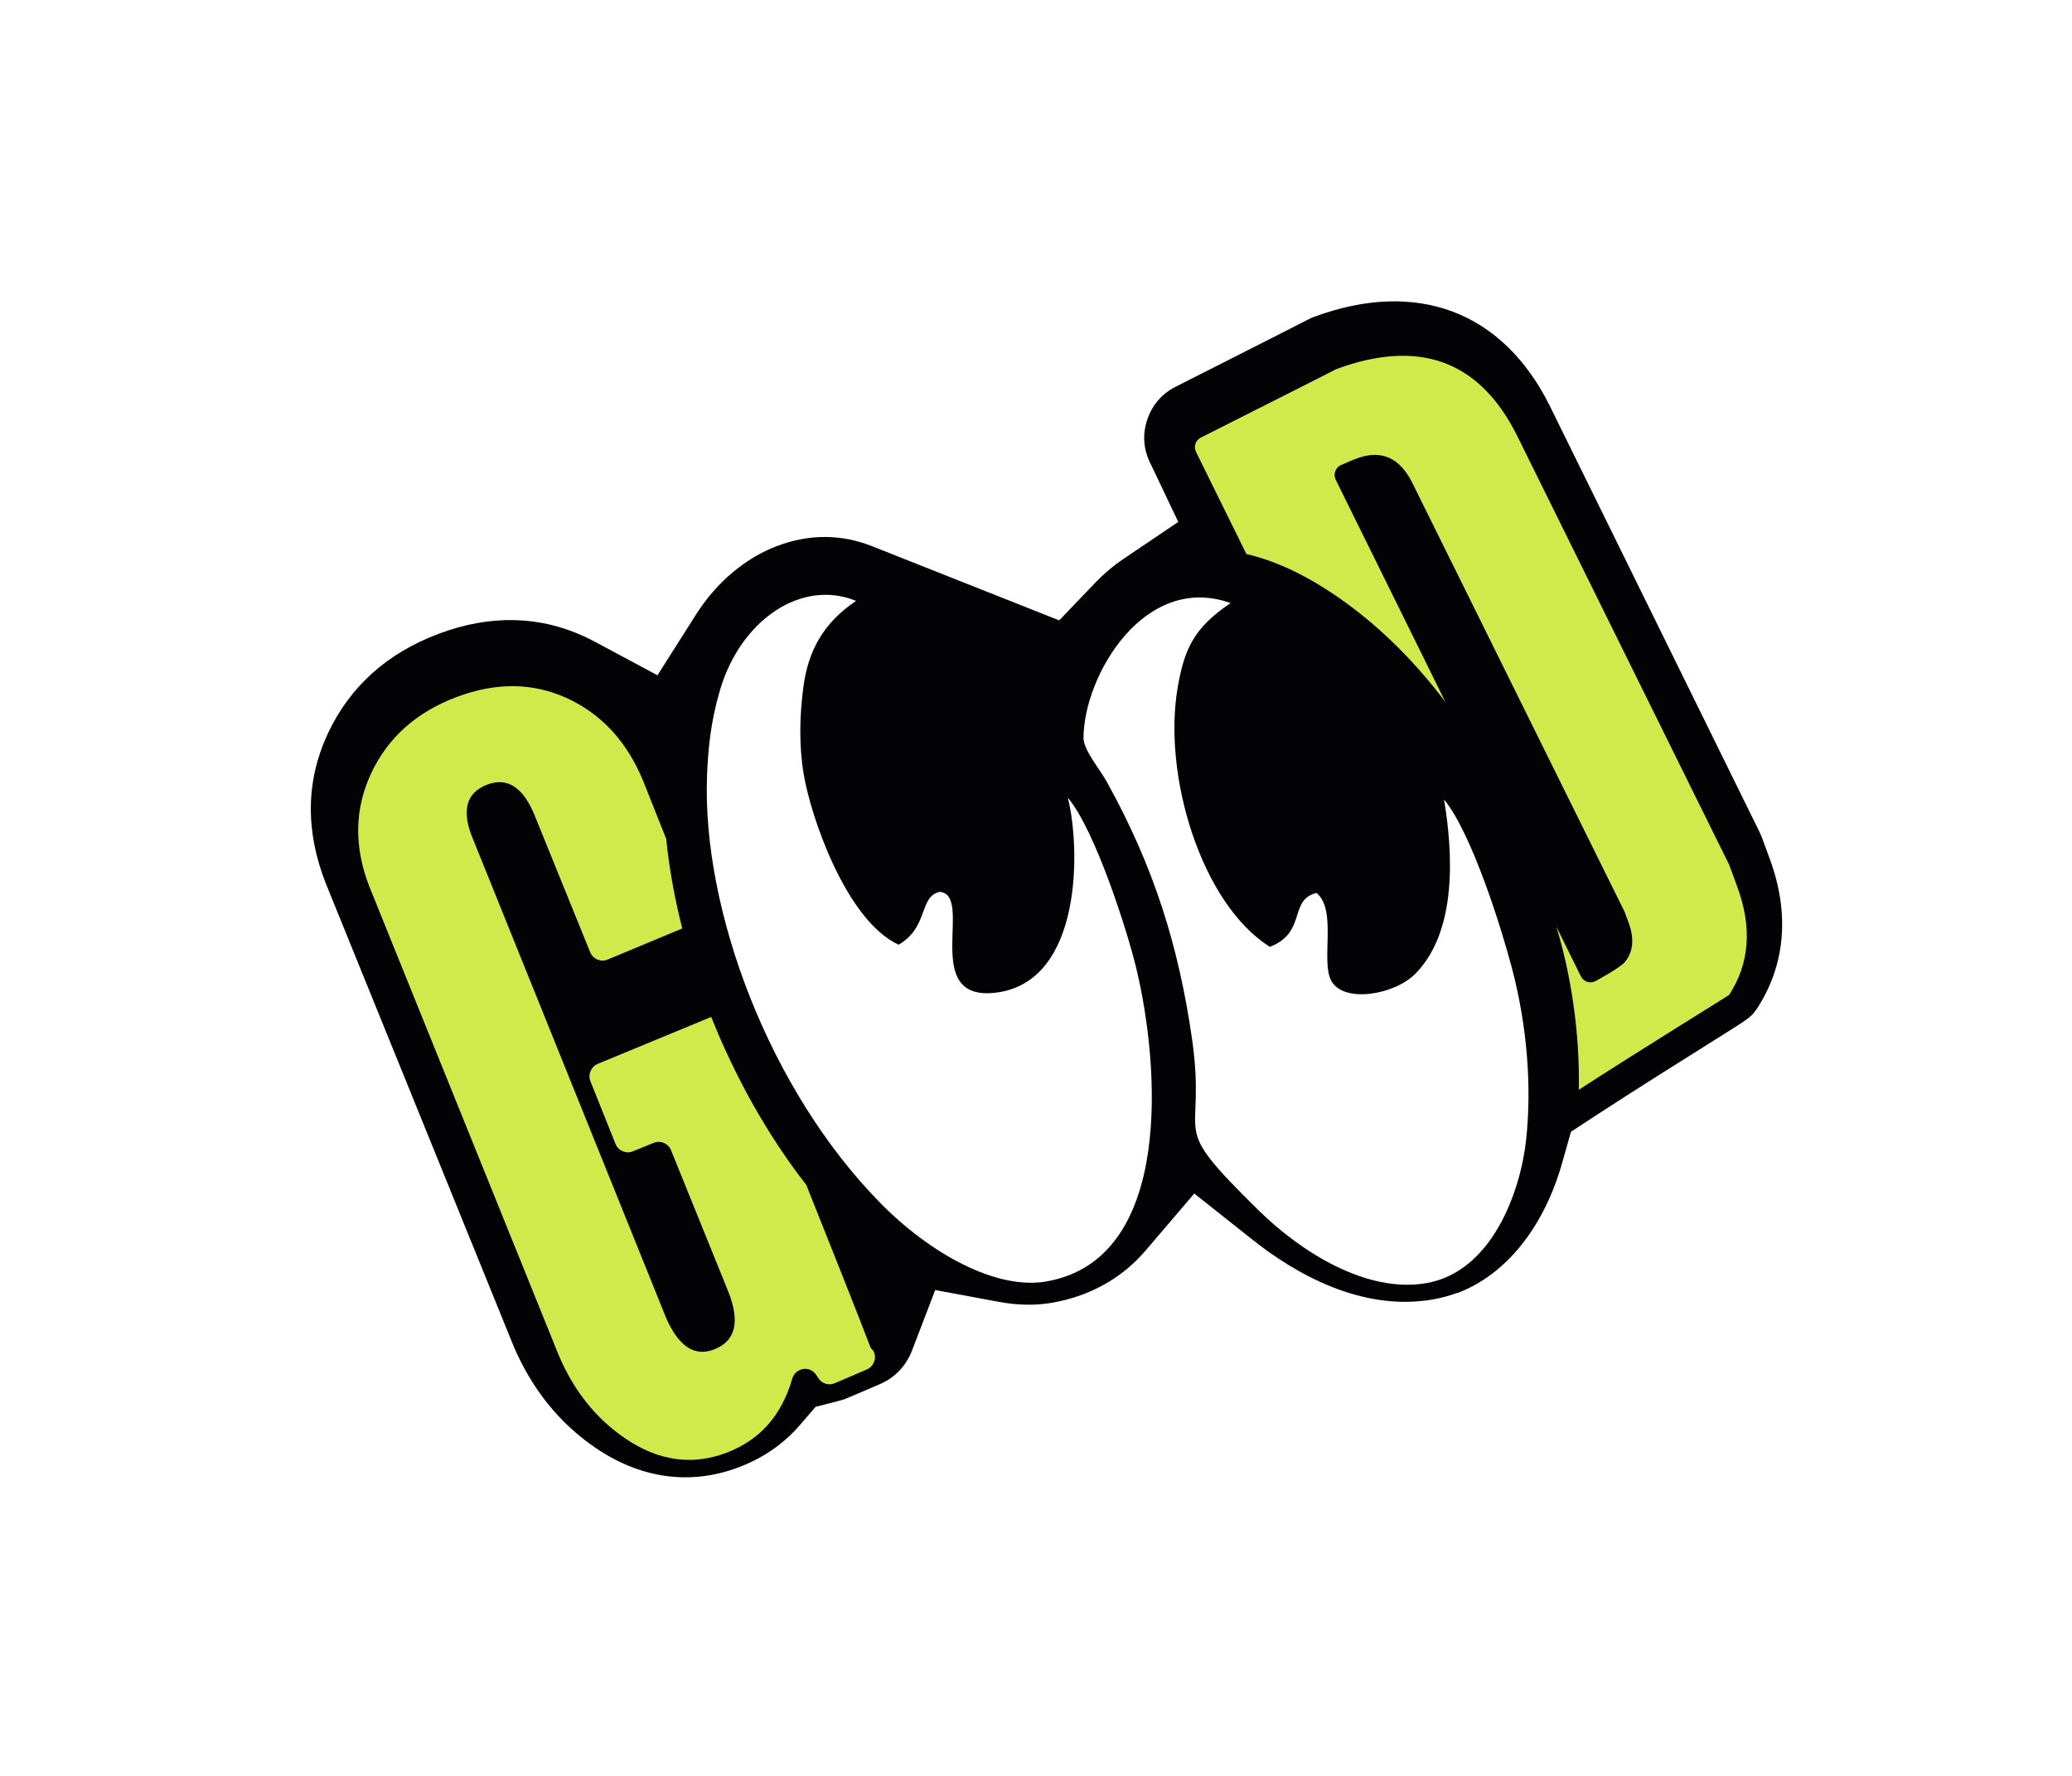 <svg width="154" height="132" viewBox="0 0 154 132" fill="none" xmlns="http://www.w3.org/2000/svg">
<g filter="url(#filter0_d_5168_4315)">
<path fill-rule="evenodd" clip-rule="evenodd" d="M109.58 97.796C108.641 98.147 107.658 98.41 106.66 98.576C100.871 99.54 94.727 97.575 88.894 92.899C86.983 95.162 84.6 96.839 81.819 97.879C80.77 98.271 79.663 98.568 78.53 98.763C76.643 99.086 74.643 99.052 72.587 98.663C71.59 101.301 69.633 103.36 67.079 104.45L64.557 105.535L64.268 105.646C63.932 105.768 63.59 105.877 63.254 105.962C61.404 108.124 59.078 109.738 56.344 110.764C51.067 112.74 45.482 111.984 40.614 108.643C37.016 106.174 34.282 102.764 32.485 98.514L18.446 63.704C16.351 58.316 16.464 52.855 18.766 47.905C21.026 43.066 24.967 39.486 30.162 37.539C35.33 35.605 40.551 35.74 45.261 37.928C45.627 38.101 45.981 38.278 46.33 38.467L46.337 38.472C48.522 34.993 51.682 32.343 55.229 31.014C58.899 29.638 62.731 29.674 66.312 31.111L76.598 35.242C77.516 34.273 78.521 33.414 79.584 32.69C78.472 30.338 78.317 27.669 79.152 25.181C80.002 22.641 81.779 20.585 84.155 19.396C91.997 15.4 93.466 14.64 93.733 14.5L94.103 14.312C94.387 14.175 94.664 14.056 94.943 13.95C105.259 10.127 114.637 13.75 119.435 23.399L135.034 55.325C135.2 55.658 135.341 55.987 135.479 56.358L136.071 57.979C138.153 63.685 137.641 69.442 134.621 74.186L134.581 74.25C133.437 75.998 132.612 76.522 129.876 78.25L129.773 78.314C127.668 79.644 123.75 82.122 120.946 83.968L120.918 83.986L120.904 84.042C119.095 90.75 114.958 95.783 109.567 97.801L109.58 97.796Z" fill="white"/>
<path fill-rule="evenodd" clip-rule="evenodd" d="M108.288 92.103C107.686 92.328 107.058 92.494 106.42 92.601C101.149 93.477 96.259 90.662 93.089 88.145L88.764 84.714L85.163 88.932C83.887 90.429 82.293 91.539 80.43 92.233C79.714 92.499 78.952 92.703 78.169 92.837C76.941 93.047 75.612 93.022 74.216 92.762L69.509 91.887L67.789 96.374C67.35 97.524 66.496 98.417 65.385 98.888L62.943 99.933L62.846 99.972C62.685 100.031 62.526 100.081 62.372 100.119L60.623 100.567L59.441 101.934C58.224 103.344 56.679 104.403 54.85 105.084C51.288 106.411 47.631 105.907 44.275 103.627C41.587 101.8 39.537 99.252 38.172 96.054L24.201 61.63C22.675 57.728 22.738 53.974 24.392 50.47C26.029 47.008 28.805 44.524 32.638 43.096C36.421 41.687 40.047 41.755 43.407 43.3C43.663 43.418 43.92 43.547 44.174 43.679L48.866 46.193L51.732 41.676C53.259 39.271 55.416 37.455 57.809 36.565C60.176 35.683 62.538 35.697 64.823 36.601L78.724 42.112L81.401 39.316C82.043 38.648 82.735 38.061 83.462 37.569L87.574 34.794L85.448 30.327C84.974 29.329 84.912 28.237 85.275 27.173C85.644 26.085 86.382 25.24 87.41 24.73C93.029 21.886 96.534 20.108 97.123 19.802L97.337 19.694C97.464 19.633 97.576 19.585 97.693 19.542C105.292 16.742 111.663 19.136 115.159 26.111L130.749 57.787C130.841 57.969 130.899 58.103 130.957 58.261L131.548 59.871C133.016 63.87 132.701 67.677 130.635 70.892C130.174 71.591 130.14 71.61 127.655 73.166L127.555 73.229C125.262 74.666 121.426 77.073 118.597 78.922L116.763 80.121L116.158 82.253C114.815 87.163 111.947 90.758 108.297 92.119L108.288 92.103Z" fill="#030306"/>
<path d="M64.956 96.499C65.163 97.003 64.923 97.576 64.425 97.792L62.043 98.813C61.605 99.002 61.097 98.852 60.834 98.456L60.653 98.185C60.186 97.477 59.119 97.665 58.881 98.484C58.087 101.233 56.445 103.069 53.954 103.999C51.416 104.947 48.914 104.585 46.447 102.903C44.267 101.414 42.631 99.347 41.518 96.713L27.465 61.933C26.298 58.951 26.343 56.129 27.59 53.469C28.842 50.811 30.963 48.921 33.962 47.799C36.894 46.702 39.628 46.739 42.165 47.906C44.703 49.08 46.582 51.111 47.786 54.003L49.517 58.356C49.734 60.531 50.138 62.766 50.709 65.011L45.163 67.323C44.654 67.534 44.075 67.294 43.868 66.787L39.763 56.672C38.91 54.537 37.731 53.753 36.234 54.311C34.608 54.918 34.261 56.313 35.204 58.487L49.507 93.953C50.426 96.06 51.606 96.851 53.035 96.317C54.662 95.71 55.028 94.268 54.128 92.002L49.873 81.492C49.666 80.985 49.093 80.741 48.587 80.948L47.038 81.576C46.532 81.784 45.952 81.537 45.748 81.03L43.884 76.371C43.683 75.86 43.926 75.286 44.431 75.075L52.86 71.587C54.656 76.092 57.069 80.409 59.926 84.071C61.543 88.115 63.924 94.1 64.689 96.124C64.749 96.273 64.903 96.352 64.96 96.502L64.956 96.499Z" fill="#CFEA4A"/>
<path d="M128.491 60.217L112.728 28.326C109.95 22.806 105.49 21.17 99.351 23.425C99.32 23.437 99.288 23.453 99.25 23.472C98.85 23.682 95.513 25.369 89.252 28.525C88.86 28.72 88.698 29.197 88.89 29.585L92.637 37.18C95.001 37.728 97.436 38.93 99.94 40.738C102.841 42.831 105.323 45.389 107.43 48.179L99.269 31.643C99.077 31.241 99.254 30.748 99.675 30.565C100.179 30.342 100.569 30.174 100.841 30.076C102.677 29.393 104.069 30.026 105.006 31.966L120.736 63.751C120.747 63.779 120.755 63.805 120.769 63.83L121.045 64.581C121.483 65.772 121.389 66.749 120.767 67.512C120.717 67.56 120.67 67.605 120.621 67.657C120.236 67.968 119.564 68.387 118.604 68.916C118.202 69.133 117.704 68.983 117.502 68.579L115.672 64.873C115.69 64.924 115.705 64.972 115.72 65.027C116.738 68.412 117.437 72.742 117.341 77.004C121.746 74.145 128.481 69.998 128.515 69.952C130.037 67.617 130.237 64.937 129.123 61.918L128.528 60.298C128.521 60.276 128.51 60.247 128.495 60.22L128.491 60.217Z" fill="#CFEA4A"/>
<path fill-rule="evenodd" clip-rule="evenodd" d="M79.362 55.281C80.298 58.931 80.504 68.965 74.043 69.781C68.339 70.502 72.438 62.523 69.85 62.29C68.272 62.639 69.051 64.9 66.79 66.221C62.893 64.419 60.257 56.71 59.732 53.531C59.373 51.372 59.432 49.148 59.716 47.027C60.055 44.499 61.109 42.35 63.627 40.664C59.585 39.008 55.049 42.065 53.509 47.306C52.819 49.649 52.627 51.677 52.55 53.653C52.17 63.632 57.161 77.017 65.443 85.43C69.17 89.216 74.068 91.889 77.751 91.253C87.282 89.612 86.187 75.128 84.44 67.914C83.782 65.198 81.405 57.706 79.358 55.282L79.362 55.281Z" fill="white"/>
<path fill-rule="evenodd" clip-rule="evenodd" d="M107.326 55.419C107.99 59.396 108.32 65.168 105.216 68.359C103.662 69.953 99.861 70.597 98.943 68.897C98.147 67.418 99.397 63.653 97.85 62.371C95.744 62.899 97.161 65.286 94.386 66.379C89.289 63.191 86.369 53.58 87.548 46.996C88.032 44.291 88.704 42.672 91.465 40.826C85.083 38.542 80.556 46.189 80.531 50.842C80.526 51.745 81.741 53.169 82.259 54.105C85.808 60.504 87.614 66.417 88.592 73.189C89.751 81.2 86.569 79.097 93.506 85.927C96.726 89.098 101.562 92.118 105.967 91.382C110.941 90.549 113.026 84.461 113.428 80.722C113.844 76.851 113.533 72.399 112.388 68.014C111.64 65.143 109.405 57.937 107.323 55.42L107.326 55.419Z" fill="white"/>
</g>
<defs>
<filter id="filter0_d_5168_4315" x="0.953" y="0.453" width="152.377" height="131.39" filterUnits="userSpaceOnUse" color-interpolation-filters="sRGB">
<feFlood flood-opacity="0" result="BackgroundImageFix"/>
<feColorMatrix in="SourceAlpha" type="matrix" values="0 0 0 0 0 0 0 0 0 0 0 0 0 0 0 0 0 0 127 0" result="hardAlpha"/>
<feOffset dy="4"/>
<feGaussianBlur stdDeviation="8"/>
<feComposite in2="hardAlpha" operator="out"/>
<feColorMatrix type="matrix" values="0 0 0 0 0.282 0 0 0 0 0.282 0 0 0 0 0.282 0 0 0 0.16 0"/>
<feBlend mode="normal" in2="BackgroundImageFix" result="effect1_dropShadow_5168_4315"/>
<feBlend mode="normal" in="SourceGraphic" in2="effect1_dropShadow_5168_4315" result="shape"/>
</filter>
</defs>
</svg>
